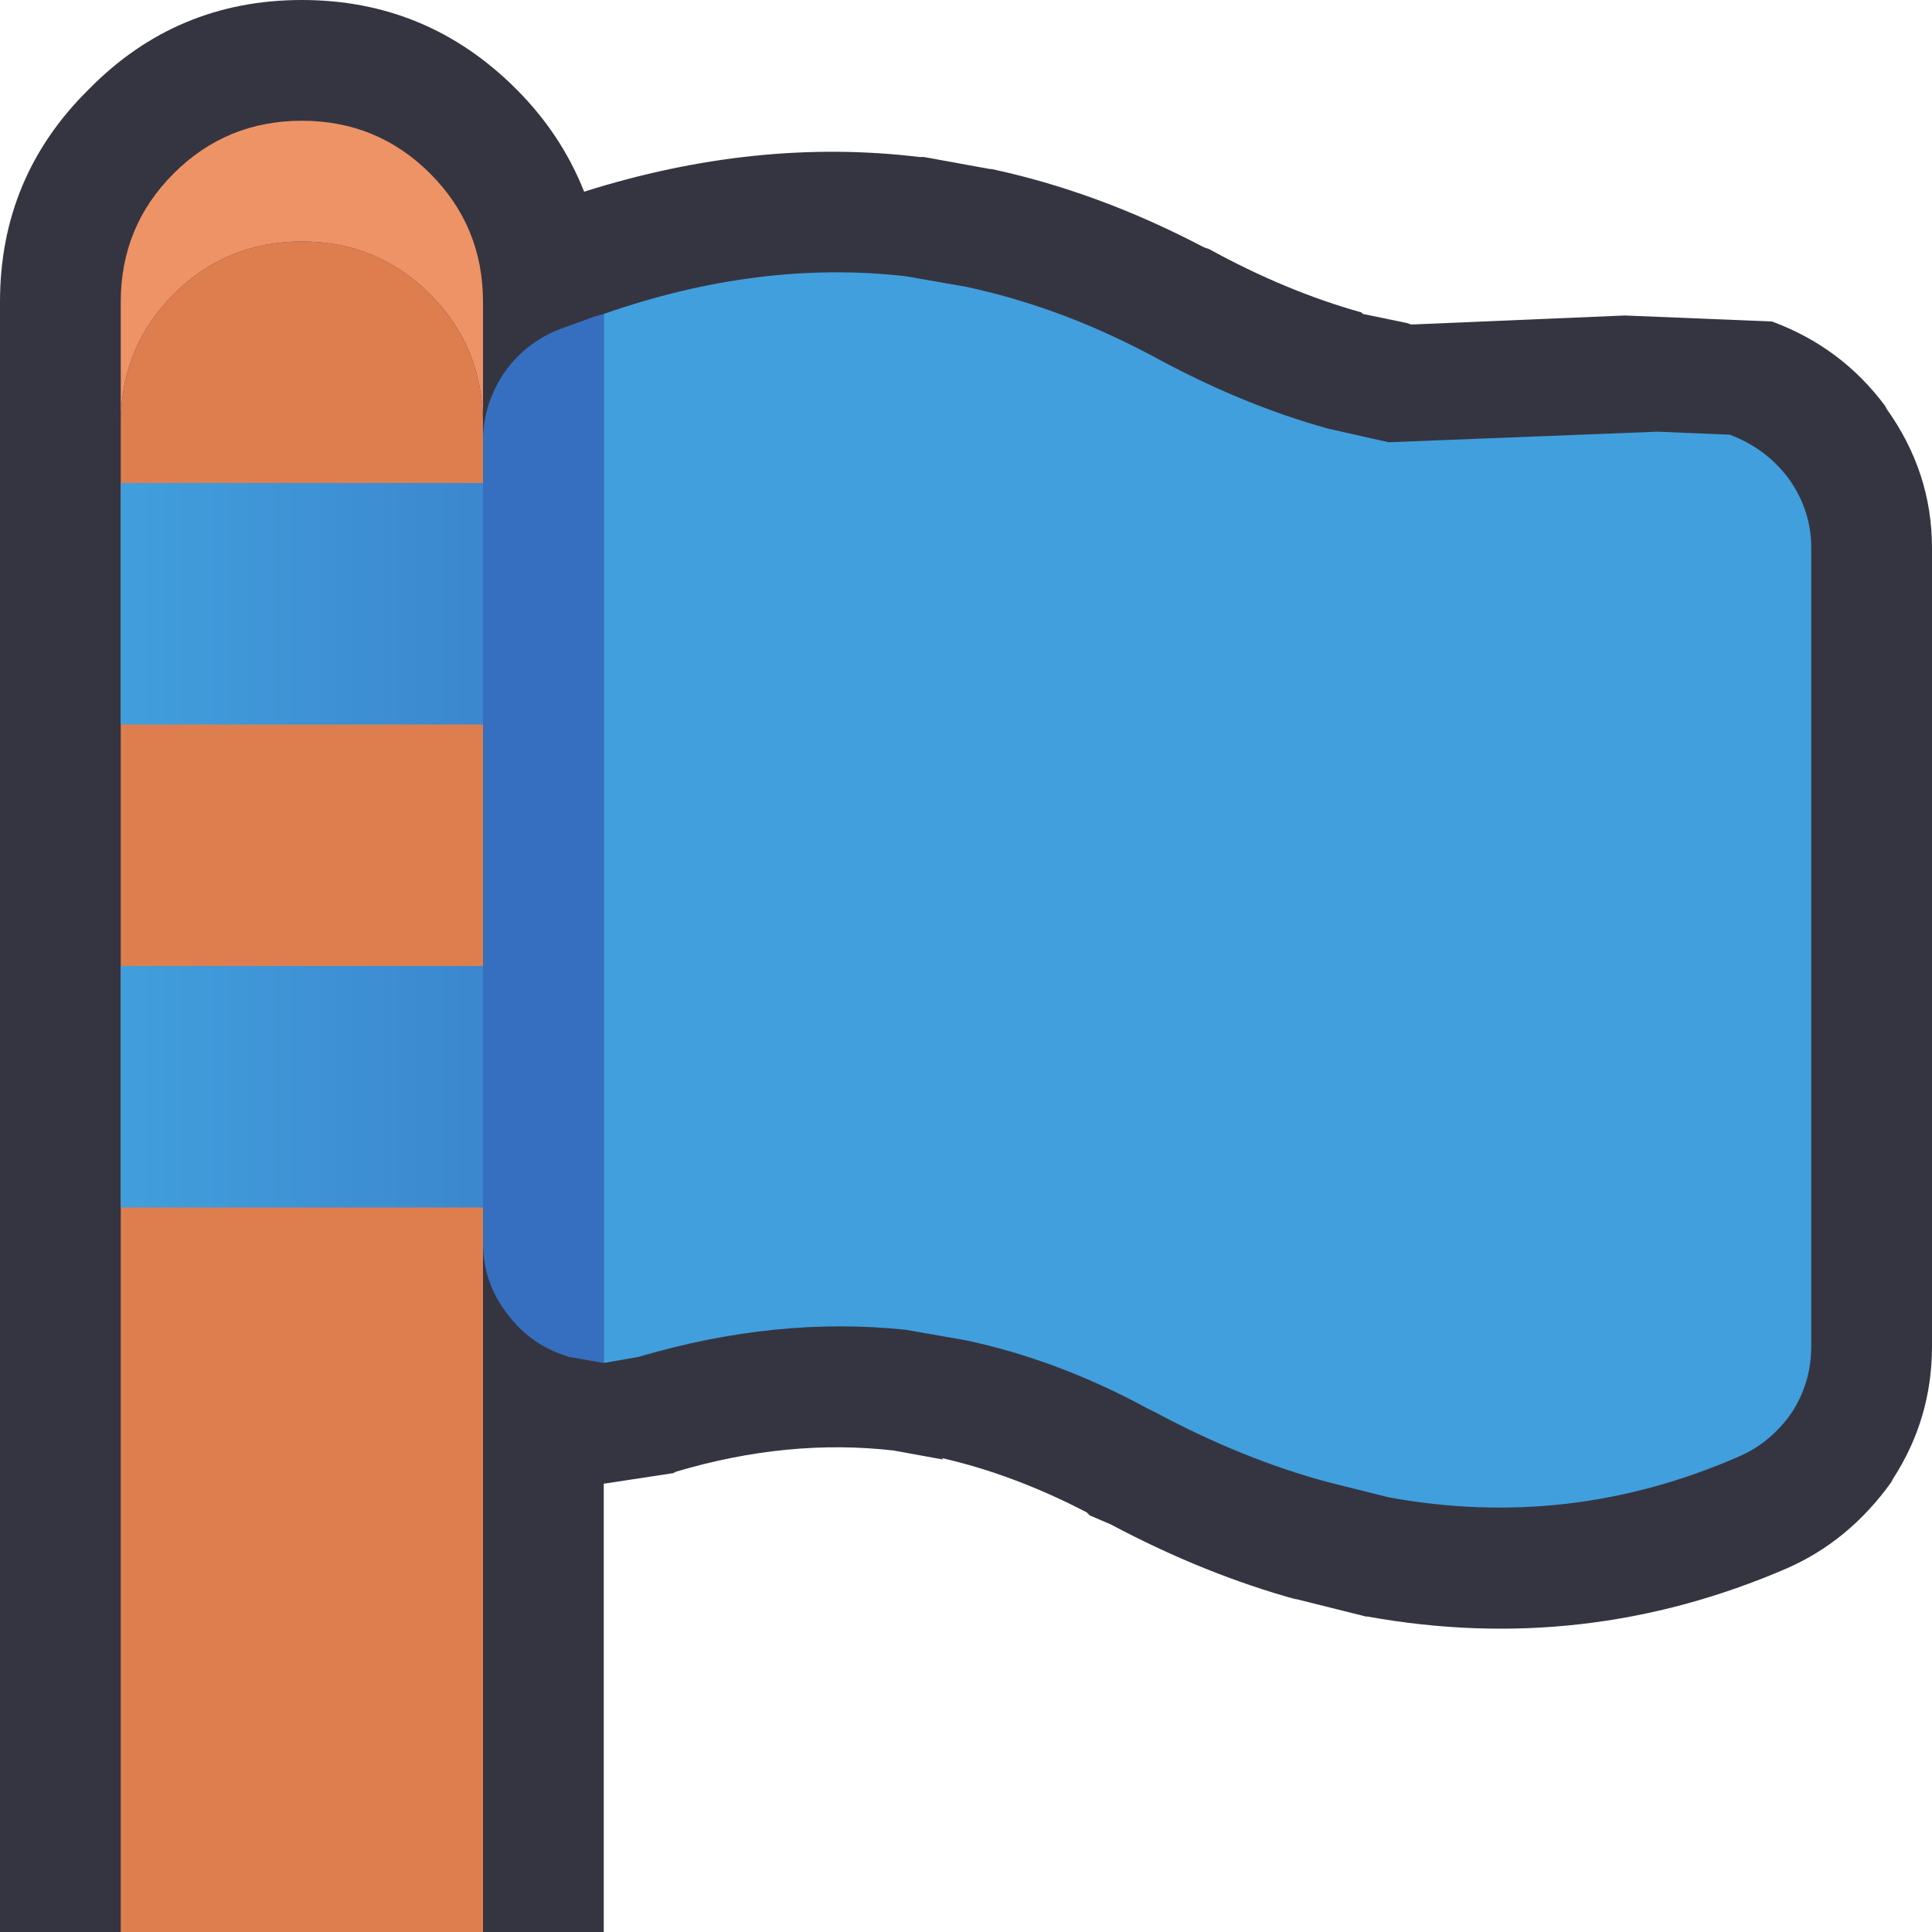 <svg width="64" height="64" xmlns="http://www.w3.org/2000/svg" xmlns:xlink="http://www.w3.org/1999/xlink">
  <defs>
    <linearGradient gradientUnits="userSpaceOnUse" x1="-819.2" x2="819.2" spreadMethod="pad" gradientTransform="matrix(0.015 0 0 0.005 16 20)" id="gradient0">
      <stop offset="0" stop-color="#419FDD"/>
      <stop offset="1" stop-color="#366FBF"/>
    </linearGradient>
    <linearGradient gradientUnits="userSpaceOnUse" x1="-819.2" x2="819.2" spreadMethod="pad" gradientTransform="matrix(0.015 0 0 0.005 16 36)" id="gradient1">
      <stop offset="0" stop-color="#419FDD"/>
      <stop offset="1" stop-color="#366FBF"/>
    </linearGradient>
  </defs>
  <g>
    <path stroke="none" fill="#353541" d="M62.5 13.55 Q64 15.65 64 18.15 L64 44.6 Q64 47 62.7 49 L62.65 49.1 Q61.25 51.05 59.2 51.95 52.5 54.85 45.3 53.55 L45.25 53.55 42.85 52.95 43 53 Q39.9 52.15 36.8 50.5 L36.1 50.2 36 50.1 Q33.6 48.85 31.2 48.3 L31.25 48.35 29.6 48.05 Q26.1 47.65 22.4 48.75 L22.3 48.8 20 49.15 20 64 0 64 0 10 Q0 5.85 2.95 2.95 5.85 0 10 0 14.15 0 17.1 2.95 18.6 4.45 19.35 6.35 25.05 4.55 30.45 5.2 L30.6 5.2 32.8 5.6 32.85 5.6 Q36.35 6.35 39.8 8.15 L39.9 8.2 40.05 8.25 Q42.6 9.65 45.1 10.35 L45.15 10.4 46.6 10.7 46.75 10.75 53.85 10.45 53.8 10.45 58.7 10.65 Q61 11.5 62.45 13.45 L62.5 13.55"/>
    <path stroke="none" fill="#EE9366" d="M4 13.9 L4 10 Q4 7.5 5.75 5.75 7.5 4 10 4 12.5 4 14.25 5.75 16 7.5 16 10 L16 13.9 Q15.95 11.45 14.25 9.75 12.5 8 10 8 7.5 8 5.75 9.75 4.05 11.45 4 13.9"/>
    <path stroke="none" fill="#DE7E4F" d="M4 13.9 Q4.05 11.45 5.75 9.75 7.5 8 10 8 12.5 8 14.25 9.75 15.95 11.45 16 13.9 L16 64 4 64 4 13.9"/>
    <path stroke="none" fill="#419FDD" d="M20 10.4 Q25.15 8.6 30 9.15 L32 9.5 Q35.05 10.15 38 11.7 L38.1 11.75 Q41.1 13.4 44 14.2 L46 14.65 54.9 14.3 57.3 14.4 Q58.5 14.85 59.25 15.85 60 16.9 60 18.15 L60 44.6 Q60 45.8 59.35 46.8 58.65 47.8 57.6 48.25 52 50.7 46 49.6 L44 49.1 Q41.2 48.35 38.3 46.8 L38 46.65 Q35.05 45.05 32 44.4 L30 44.05 Q25.7 43.6 21.15 44.95 L20 45.15 20 10.4"/>
    <path stroke="none" fill="#366FBF" d="M20 10.4 L20 45.15 18.85 44.95 18.7 44.9 Q17.5 44.5 16.75 43.45 16 42.45 16 41.15 L16 14.6 Q16 13.4 16.7 12.35 17.4 11.35 18.55 10.9 L19.65 10.5 20 10.4"/>
    <path stroke="none" fill="url(#gradient0)" d="M4 16 L16 16 16 24 4 24 4 16"/>
    <path stroke="none" fill="url(#gradient1)" d="M4 32 L16 32 16 40 4 40 4 32"/>
  </g>
</svg>